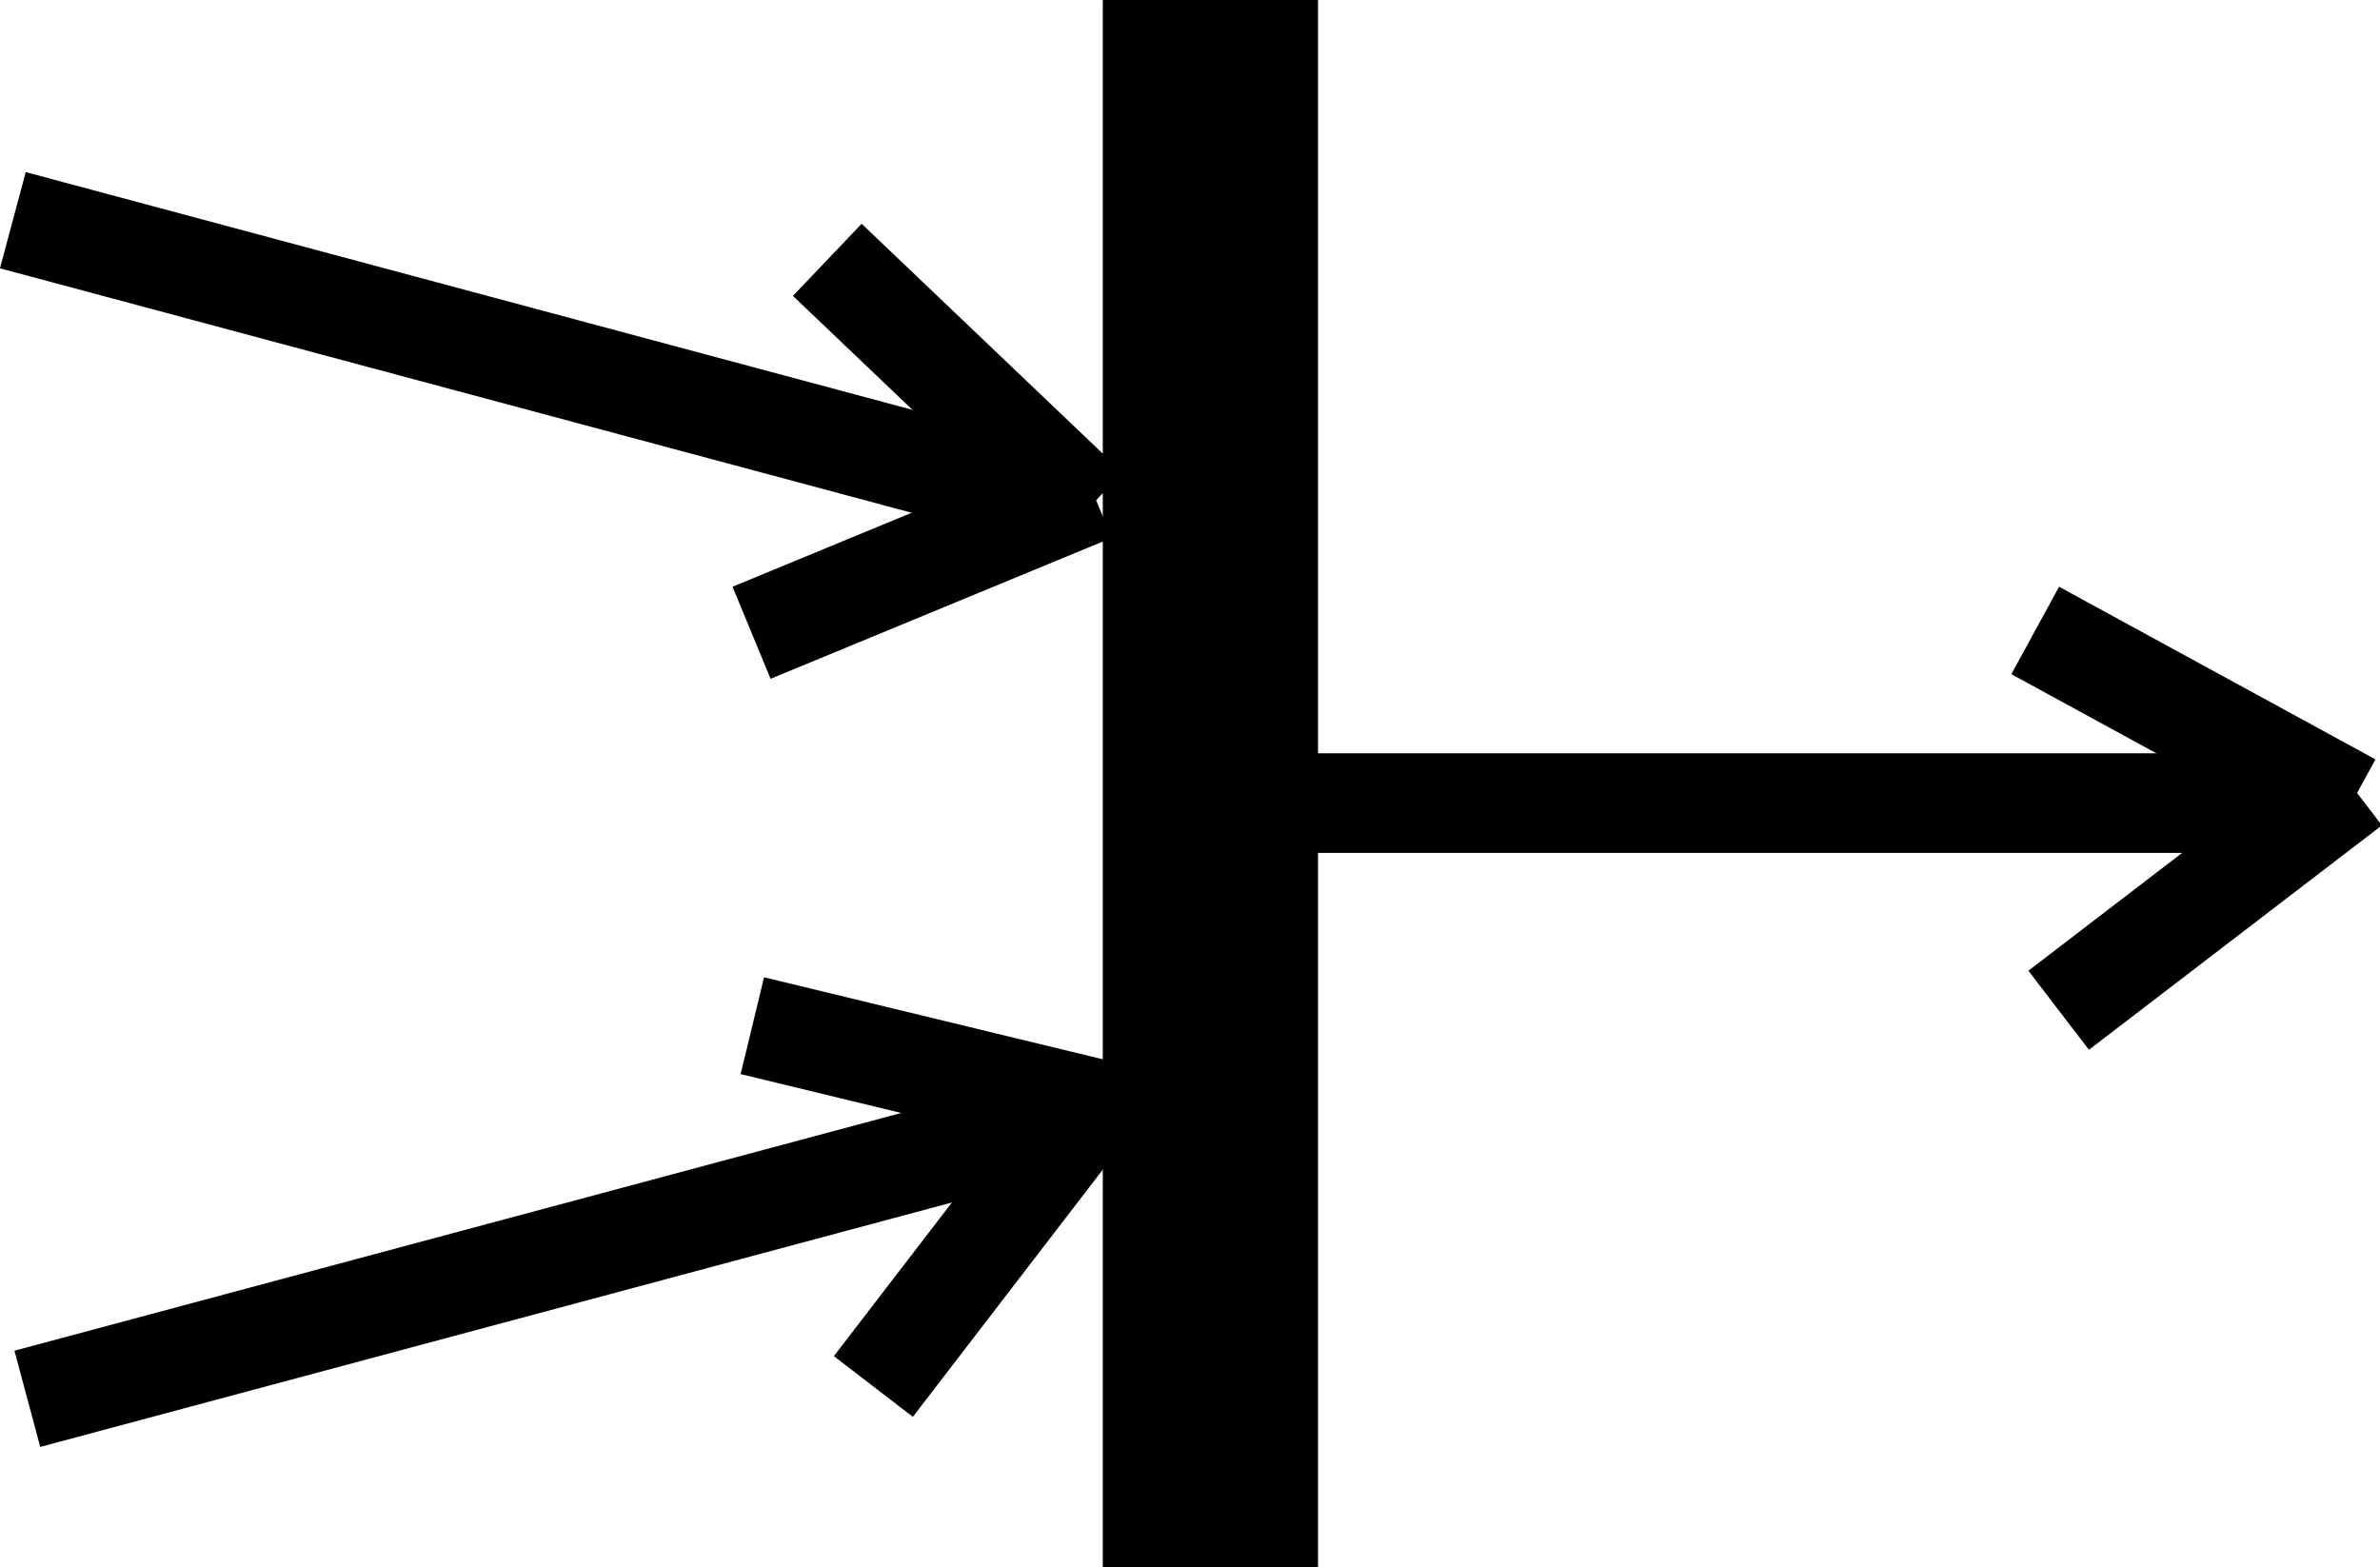 <?xml version="1.0" encoding="UTF-8" standalone="no"?>
<svg
   xmlns:dc="http://purl.org/dc/elements/1.1/"
   xmlns:cc="http://creativecommons.org/ns#"
   xmlns:rdf="http://www.w3.org/1999/02/22-rdf-syntax-ns#"
   xmlns:svg="http://www.w3.org/2000/svg"
   xmlns="http://www.w3.org/2000/svg"
   xmlns:sodipodi="http://sodipodi.sourceforge.net/DTD/sodipodi-0.dtd"
   xmlns:inkscape="http://www.inkscape.org/namespaces/inkscape"
   width="119.575"
   height="78.729"
   id="svg2"
   version="1.1"
   inkscape:version="0.91 r"
   sodipodi:docname="fig8.svg">
  <defs
     id="defs38" />
  <sodipodi:namedview
     pagecolor="#ffffff"
     bordercolor="#666666"
     borderopacity="1"
     objecttolerance="10"
     gridtolerance="10"
     guidetolerance="10"
     inkscape:pageopacity="0"
     inkscape:pageshadow="2"
     inkscape:window-width="1207"
     inkscape:window-height="997"
     id="namedview36"
     showgrid="false"
     fit-margin-top="0"
     fit-margin-left="0"
     fit-margin-right="0"
     fit-margin-bottom="0"
     inkscape:zoom="1.7101449"
     inkscape:cx="-38.999995"
     inkscape:cy="38.364675"
     inkscape:window-x="159"
     inkscape:window-y="27"
     inkscape:window-maximized="1"
     inkscape:current-layer="svg2" />
  <!-- Created with SVG-edit - http://svg-edit.googlecode.com/ -->
  <g
     id="g4"
     transform="matrix(0.581,0,0,0.581,-2.045,-0.112)">
    <title
       id="title6">Camada 1</title>
    <g
       transform="matrix(0.966,0.259,-0.259,0.966,10.304,-12.004)"
       id="svg_5">
      <!-- Created with SVG-edit - http://svg-edit.googlecode.com/ -->
      <g
         id="g9">
        <title
           transform="translate(-31.811,-25.5) translate(1,0) translate(0,1) translate(1,0) translate(1,0) translate(1,0) translate(1,0) translate(1,0) translate(14,7) translate(6,30) translate(0,0) scale(2.105) translate(0,0) translate(6.85,16.25) scale(0.663,1) translate(-6.85,-16.25) "
           id="title11">Layer 1</title>
        <!-- Created with SVG-edit - http://svg-edit.googlecode.com/ -->
        <title
           transform="translate(-31.811,-25.5) translate(1,0) translate(0,1) translate(1,0) translate(1,0) translate(1,0) translate(1,0) translate(1,0) translate(14,7) translate(6,30) translate(0,0) scale(2.105) translate(0,0) translate(6.85,16.25) scale(0.663,1) translate(-6.85,-16.25) "
           id="title13">Layer 1</title>
        <g
           id="svg_1">
          <line
             id="svg_4"
             y2="31.639"
             x2="90.767"
             y1="31.639"
             x1="2.61"
             stroke-linecap="null"
             stroke-linejoin="null"
             style="fill:none;stroke:#000000;stroke-width:8.613;stroke-dasharray:none" />
          <line
             id="svg_3"
             y2="31.639"
             x2="98.873"
             y1="16.711"
             x1="71.514"
             stroke-linecap="null"
             stroke-linejoin="null"
             style="fill:none;stroke:#000000;stroke-width:8.613;stroke-dasharray:none" />
          <line
             id="svg_2"
             y2="49.553"
             x2="73.541"
             y1="30.146"
             x1="98.873"
             stroke-linecap="null"
             stroke-linejoin="null"
             style="fill:none;stroke:#000000;stroke-width:8.613;stroke-dasharray:none" />
        </g>
      </g>
    </g>
    <g
       transform="matrix(0.966,-0.259,0.259,0.966,-26.707,17.403)"
       id="svg_6">
      <g
         id="svg_7">
        <title
           id="svg_8"
           transform="translate(-31.811,-25.5) translate(1,0) translate(0,1) translate(1,0) translate(1,0) translate(0,1) translate(0,1) translate(0,1) translate(0,1) translate(0,1) translate(0,1) translate(0,1) translate(0,1) translate(-15,49) translate(20,20) translate(14,7) translate(6,30) translate(0,0) scale(2.105) translate(0,0) translate(6.85,16.25) scale(0.663,1) translate(-6.85,-16.25) ">Layer 1</title>
        <title
           id="svg_9"
           transform="translate(-31.811,-25.5) translate(1,0) translate(0,1) translate(1,0) translate(1,0) translate(0,1) translate(0,1) translate(0,1) translate(0,1) translate(0,1) translate(0,1) translate(0,1) translate(0,1) translate(-15,49) translate(20,20) translate(14,7) translate(6,30) translate(0,0) scale(2.105) translate(0,0) translate(6.85,16.25) scale(0.663,1) translate(-6.85,-16.25) ">Layer 1</title>
        <g
           id="svg_10">
          <line
             id="svg_11"
             y2="108.639"
             x2="92.767"
             y1="108.639"
             x1="4.61"
             stroke-linecap="null"
             stroke-linejoin="null"
             style="fill:none;stroke:#000000;stroke-width:8.613;stroke-dasharray:none" />
          <line
             id="svg_12"
             y2="108.639"
             x2="100.873"
             y1="93.711"
             x1="73.514"
             stroke-linecap="null"
             stroke-linejoin="null"
             style="fill:none;stroke:#000000;stroke-width:8.613;stroke-dasharray:none" />
          <line
             id="svg_13"
             y2="126.553"
             x2="75.541"
             y1="107.146"
             x1="100.873"
             stroke-linecap="null"
             stroke-linejoin="null"
             style="fill:none;stroke:#000000;stroke-width:8.613;stroke-dasharray:none" />
        </g>
      </g>
    </g>
    <rect
       id="svg_14"
       height="127"
       width="10"
       y="4.5"
       x="103.189"
       style="fill:#020000;stroke:#000000;stroke-width:8.613" />
    <g
       id="svg_15">
      <g
         id="svg_16">
        <title
           id="svg_17"
           transform="translate(-1,0) translate(-1,0) translate(-1,0) translate(-31.811,-25.5) translate(0,1) translate(0,1) translate(0,1) translate(0,1) translate(0,1) translate(0,1) translate(0,1) translate(0,-1) translate(0,-1) translate(0,-1) translate(0,-1) translate(0,-1) translate(0,-1) translate(0,-1) translate(0,-1) translate(0,-1) translate(0,-1) translate(0,-1) translate(0,-1) translate(0,-1) translate(0,-1) translate(0,-1) translate(0,-1) translate(0,-1) translate(0,-1) translate(0,-1) translate(0,-1) translate(0,-1) translate(0,-1) translate(91,33) translate(20,20) translate(1,0) translate(0,1) translate(1,0) translate(1,0) translate(1,0) translate(1,0) translate(1,0) translate(14,7) translate(6,30) translate(0,0) scale(2.105) translate(0,0) translate(6.85,16.25) scale(0.663,1) translate(-6.85,-16.25) ">Layer 1</title>
        <title
           id="svg_18"
           transform="translate(-1,0) translate(-1,0) translate(-1,0) translate(-31.811,-25.5) translate(0,1) translate(0,1) translate(0,1) translate(0,1) translate(0,1) translate(0,1) translate(0,1) translate(0,-1) translate(0,-1) translate(0,-1) translate(0,-1) translate(0,-1) translate(0,-1) translate(0,-1) translate(0,-1) translate(0,-1) translate(0,-1) translate(0,-1) translate(0,-1) translate(0,-1) translate(0,-1) translate(0,-1) translate(0,-1) translate(0,-1) translate(0,-1) translate(0,-1) translate(0,-1) translate(0,-1) translate(0,-1) translate(91,33) translate(20,20) translate(1,0) translate(0,1) translate(1,0) translate(1,0) translate(1,0) translate(1,0) translate(1,0) translate(14,7) translate(6,30) translate(0,0) scale(2.105) translate(0,0) translate(6.85,16.25) scale(0.663,1) translate(-6.85,-16.25) ">Layer 1</title>
        <g
           id="svg_19">
          <line
             id="svg_20"
             y2="69.639"
             x2="198.767"
             y1="69.639"
             x1="110.61"
             stroke-linecap="null"
             stroke-linejoin="null"
             style="fill:none;stroke:#000000;stroke-width:8.613;stroke-dasharray:none" />
          <line
             id="svg_21"
             y2="69.639"
             x2="206.873"
             y1="54.711"
             x1="179.514"
             stroke-linecap="null"
             stroke-linejoin="null"
             style="fill:none;stroke:#000000;stroke-width:8.613;stroke-dasharray:none" />
          <line
             id="svg_22"
             y2="87.553"
             x2="181.541"
             y1="68.146"
             x1="206.873"
             stroke-linecap="null"
             stroke-linejoin="null"
             style="fill:none;stroke:#000000;stroke-width:8.613;stroke-dasharray:none" />
        </g>
      </g>
    </g>
  </g>
</svg>

